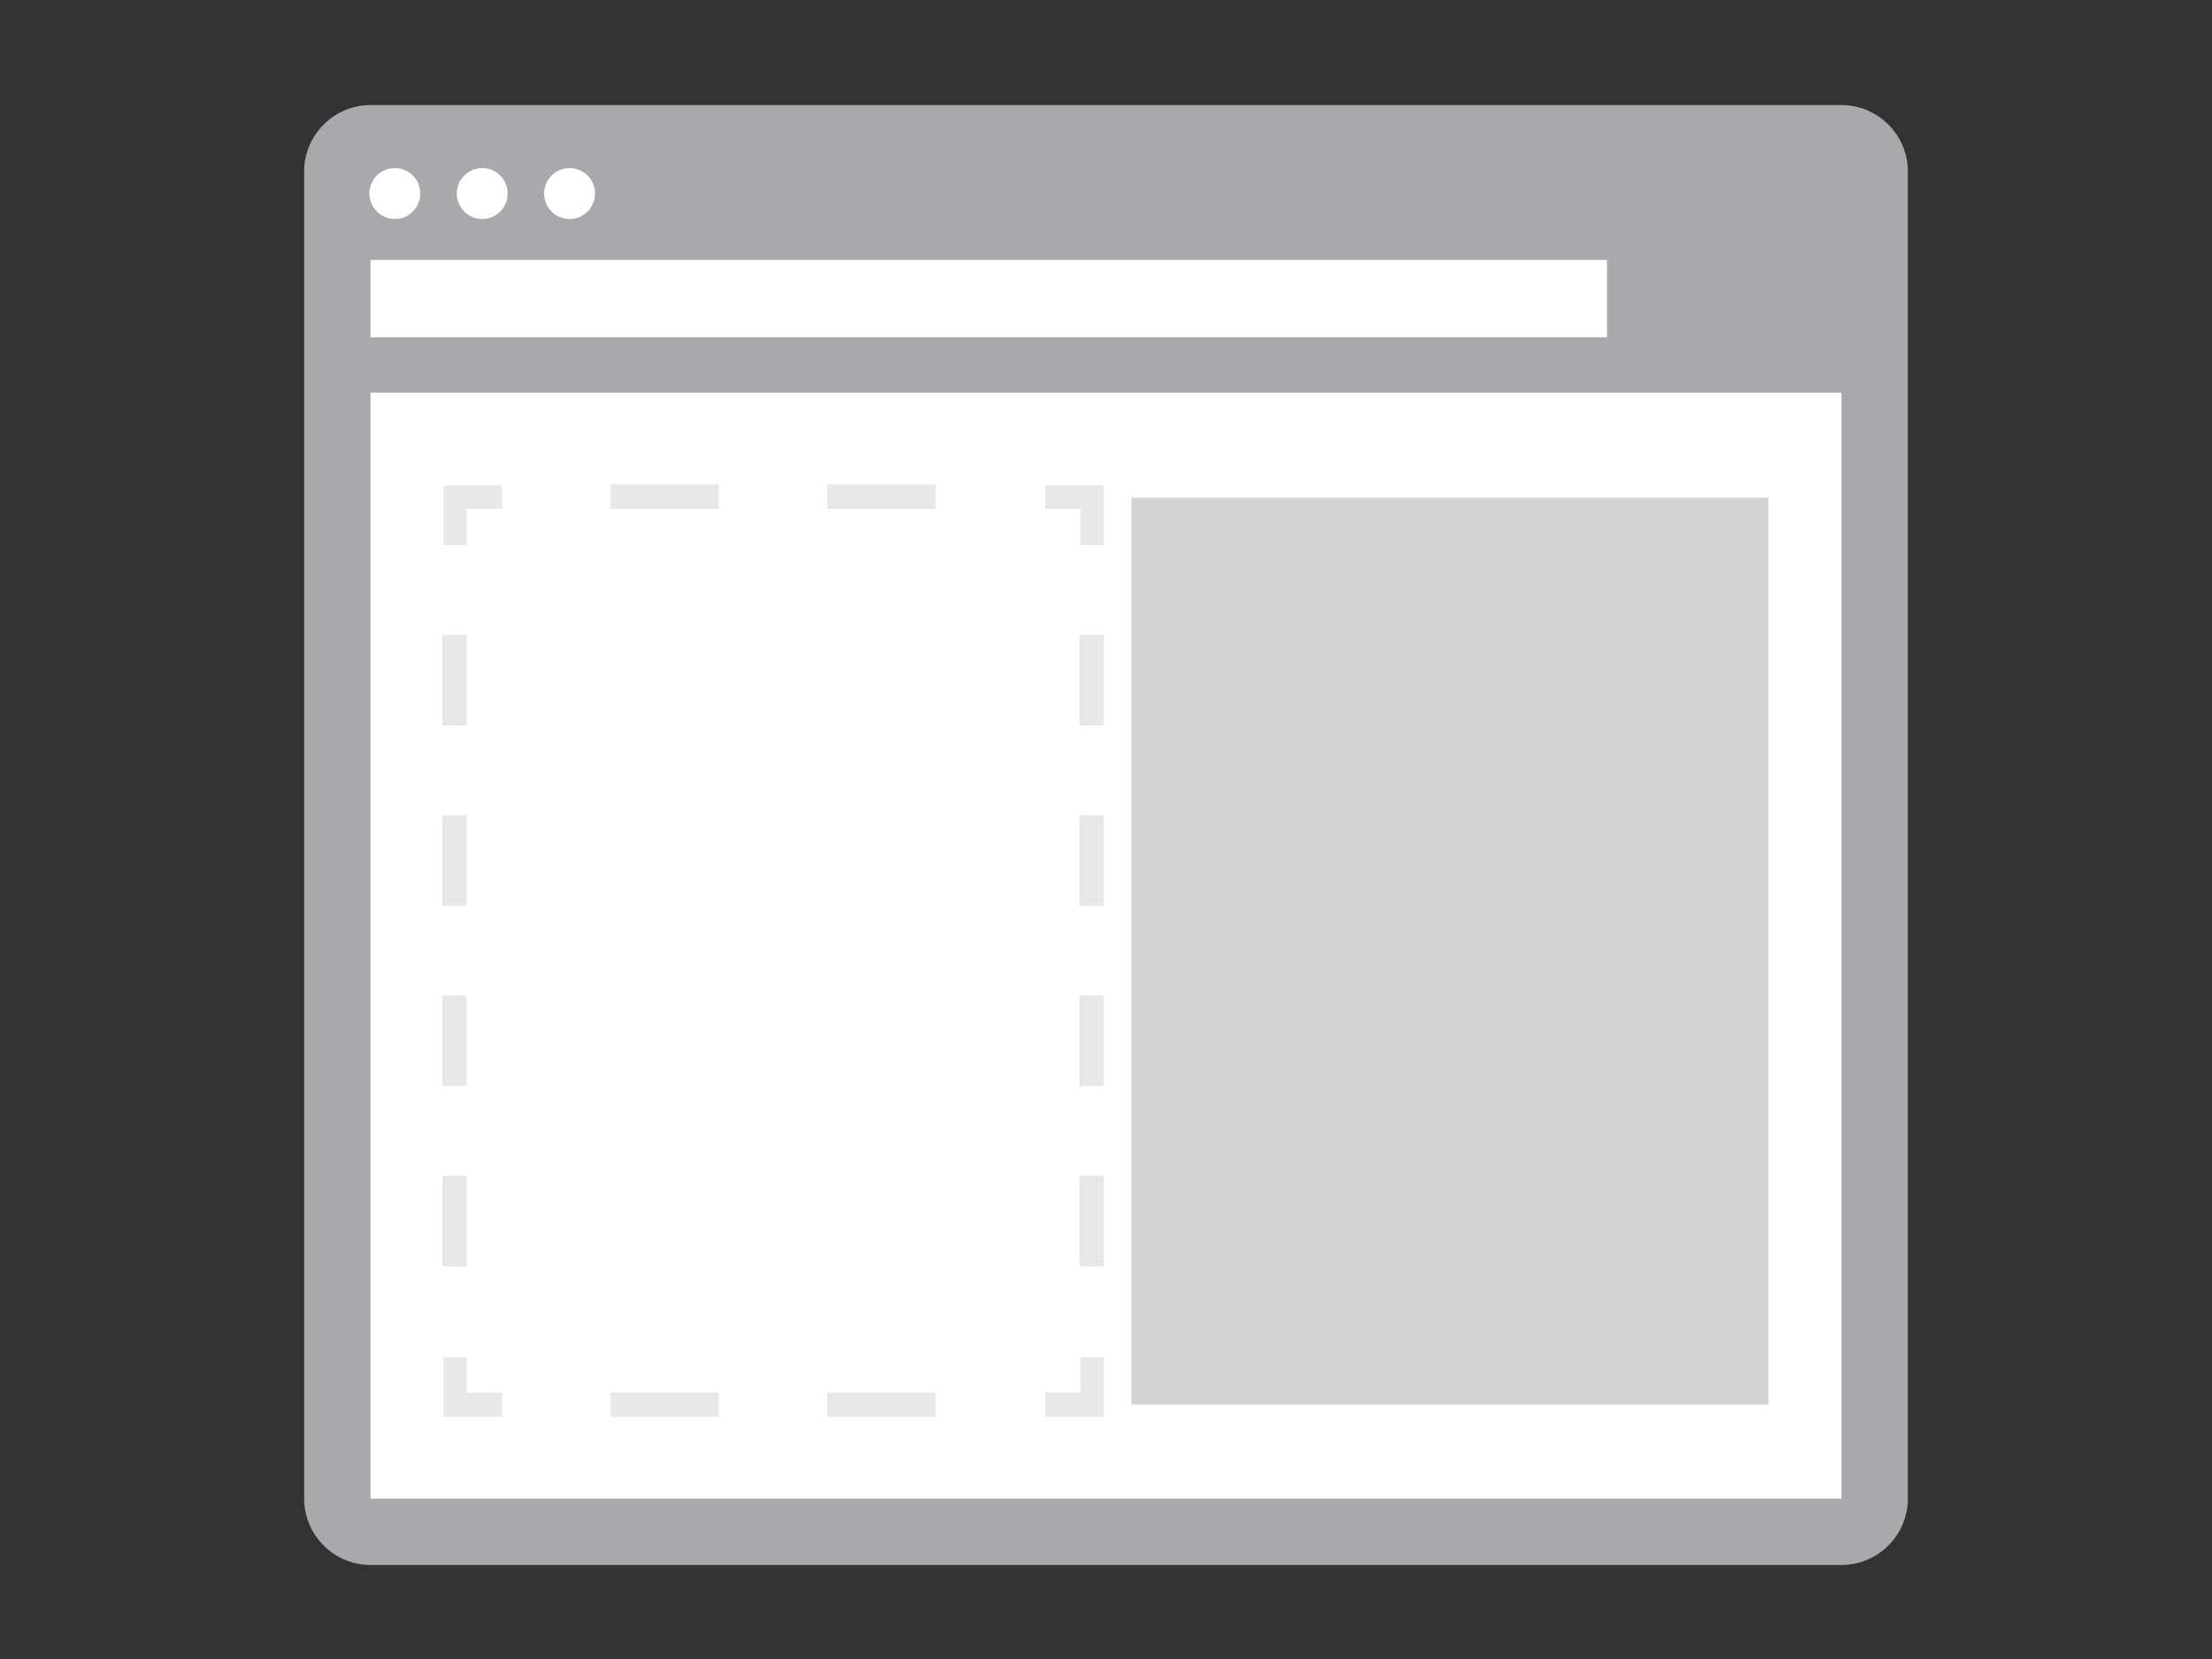 <svg xmlns="http://www.w3.org/2000/svg" viewBox="0 0 200 150"><rect x="0" y="0" width="200" height="150" fill="#333333" stroke="none"/><rect x="31.4" y="12.2" fill="#FFFFFF" width="137.2" height="125.7"/><path fill="#A7A9AC" d="M166.5 35.5v100h-133v-100H166.5 M166.5 9.5h-133c-3.3 0-6 2.7-6 6v120c0 3.3 2.7 6 6 6h133c3.3 0 6-2.7 6-6 v-120C172.5 12.2 169.8 9.5 166.5 9.5L166.5 9.5z"/><polygon fill="#E6E7E8" points="99.8,128.1 94.5,128.1 94.5,125.9 97.7,125.9 97.7,122.7 99.8,122.7"/><path fill="#E6E7E8" d="M84.6 128.1h-9.8v-2.2h9.8V128.1z M65 128.1h-9.8v-2.2H65V128.1z"/><polygon fill="#E6E7E8" points="45.4,128.1 40.1,128.1 40.1,122.7 42.2,122.7 42.2,125.9 45.4,125.9"/><path fill="#E6E7E8" d="M42.2 114.5h-2.2v-8.2h2.2V114.5z M42.2 98.2h-2.2v-8.2h2.2V98.2z M42.2 81.9h-2.2v-8.2h2.2V81.9z M42.2 65.6h-2.2v-8.2h2.2V65.6z"/><polygon fill="#E6E7E8" points="42.2,49.3 40.1,49.3 40.1,43.9 45.4,43.9 45.4,46 42.2,46"/><path fill="#E6E7E8" d="M84.6 46h-9.8v-2.2h9.8V46z M65 46h-9.8v-2.2H65V46z"/><polygon fill="#E6E7E8" points="99.8,49.3 97.7,49.3 97.7,46 94.5,46 94.5,43.9 99.8,43.9"/><path fill="#E6E7E8" d="M99.8 114.5h-2.2v-8.2h2.2V114.5z M99.8 98.2h-2.2v-8.2h2.2V98.2z M99.8 81.9h-2.2v-8.2h2.2V81.9z M99.8 65.6h-2.2v-8.2h2.2V65.6z"/><rect x="102.3" y="45" fill="#D1D3D4" width="57.6" height="82"/><circle fill="#FFFFFF" cx="35.7" cy="17.5" r="2.3"/><circle fill="#FFFFFF" cx="43.6" cy="17.5" r="2.3"/><circle fill="#FFFFFF" cx="51.5" cy="17.5" r="2.3"/><rect x="33.5" y="23.5" fill="#FFFFFF" width="111.8" height="7"/></svg>
